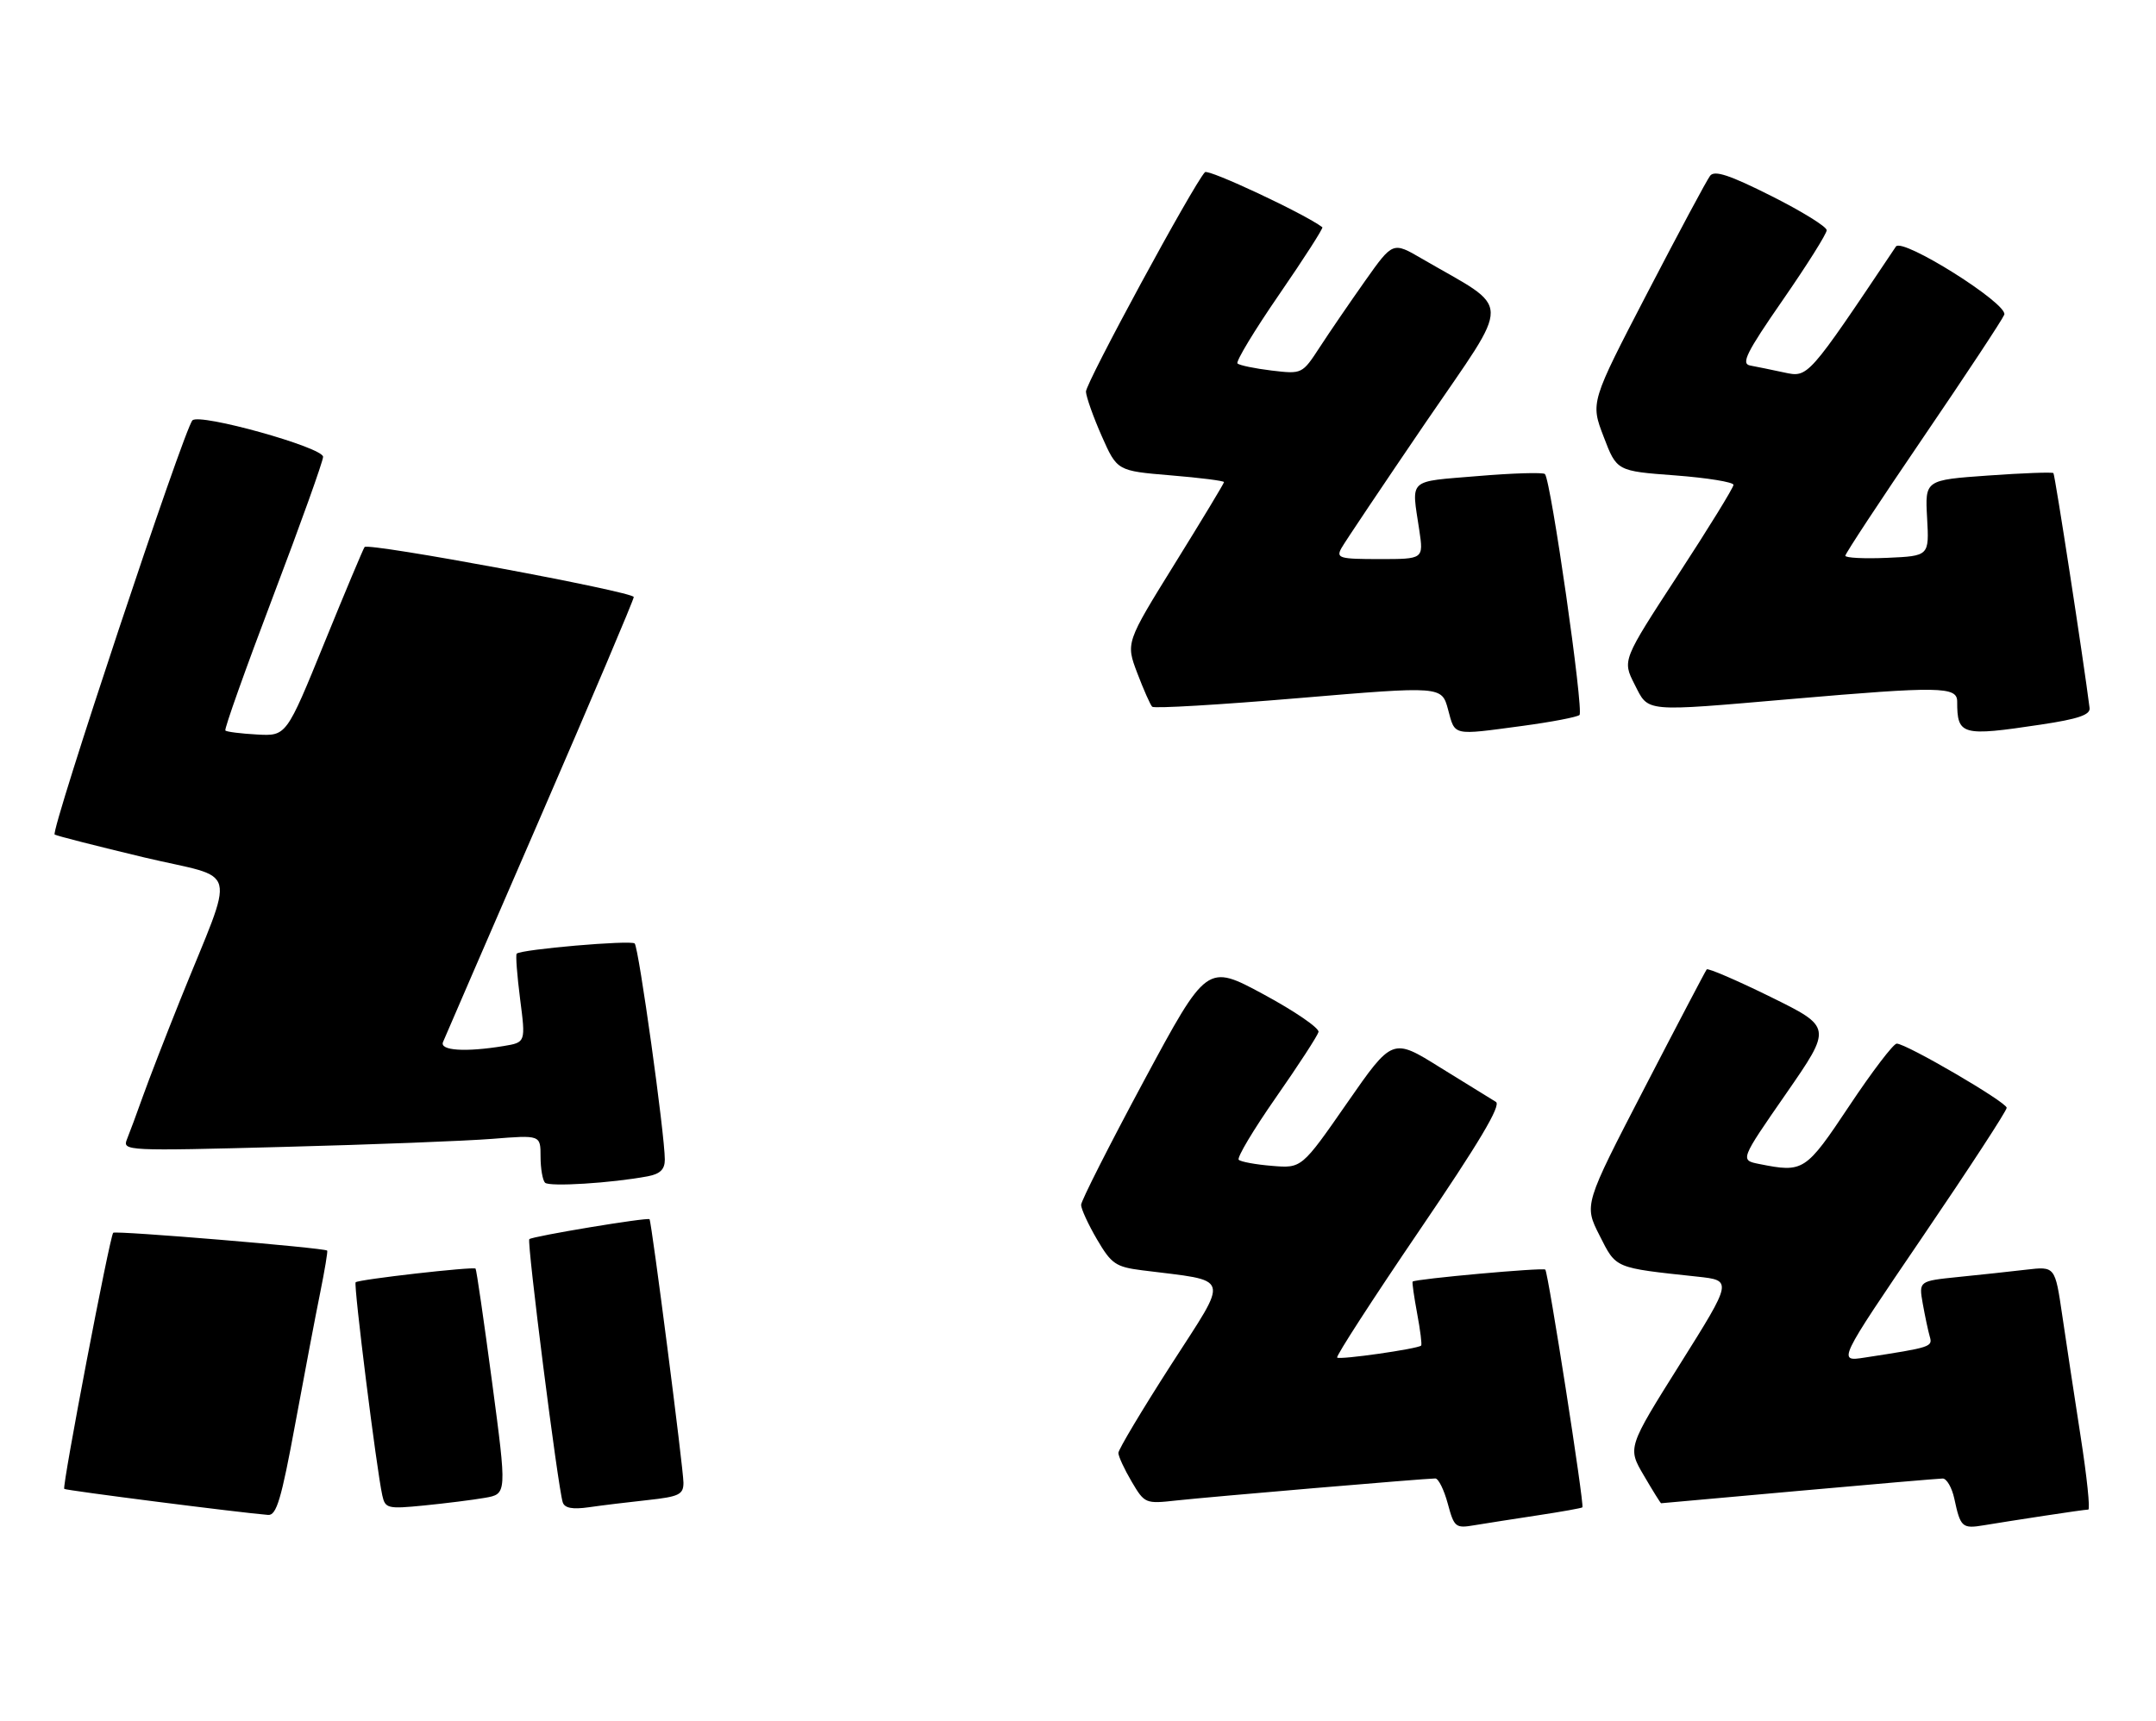 <?xml version="1.0" encoding="UTF-8" standalone="no"?>
<!DOCTYPE svg PUBLIC "-//W3C//DTD SVG 1.1//EN" "http://www.w3.org/Graphics/SVG/1.1/DTD/svg11.dtd" >
<svg xmlns="http://www.w3.org/2000/svg" xmlns:xlink="http://www.w3.org/1999/xlink" version="1.1" viewBox="0 0 347 277">
 <g >
 <path fill="currentColor"
d=" M 247.47 243.94 C 251.31 243.36 254.55 242.78 254.68 242.65 C 255.03 242.31 249.18 204.85 248.71 204.38 C 248.35 204.02 227.79 205.88 227.36 206.31 C 227.25 206.42 227.58 208.71 228.08 211.42 C 228.59 214.12 228.88 216.46 228.73 216.61 C 228.19 217.14 215.61 218.94 215.21 218.54 C 214.99 218.32 220.93 209.13 228.41 198.13 C 238.06 183.95 241.65 177.91 240.76 177.38 C 240.07 176.97 236.04 174.48 231.80 171.85 C 224.11 167.05 224.11 167.05 216.80 177.57 C 209.50 188.08 209.50 188.08 204.73 187.68 C 202.10 187.47 199.69 187.02 199.37 186.70 C 199.04 186.37 201.73 181.87 205.34 176.69 C 208.96 171.51 212.04 166.76 212.21 166.13 C 212.37 165.51 208.39 162.78 203.37 160.07 C 194.25 155.15 194.25 155.15 184.12 173.97 C 178.56 184.32 174.00 193.32 174.00 193.96 C 174.00 194.61 175.15 197.11 176.56 199.52 C 178.88 203.48 179.58 203.95 183.81 204.49 C 198.36 206.34 197.94 204.97 188.48 219.70 C 183.81 226.96 180.00 233.35 180.00 233.89 C 180.00 234.44 180.96 236.51 182.13 238.50 C 184.23 242.06 184.34 242.10 189.38 241.54 C 194.69 240.96 229.41 238.00 231.01 238.00 C 231.51 238.00 232.41 239.82 233.01 242.04 C 234.04 245.87 234.26 246.05 237.30 245.53 C 239.06 245.24 243.64 244.52 247.47 243.94 Z  M 329.00 244.01 C 332.57 243.46 335.77 243.01 336.10 243.01 C 336.43 243.00 335.88 237.71 334.87 231.25 C 333.87 224.79 332.53 215.98 331.90 211.67 C 330.75 203.85 330.75 203.85 326.12 204.39 C 323.58 204.69 318.65 205.22 315.16 205.57 C 308.82 206.22 308.82 206.22 309.46 209.86 C 309.82 211.86 310.32 214.23 310.58 215.13 C 311.08 216.82 310.86 216.89 300.12 218.54 C 295.75 219.22 295.75 219.22 309.37 199.19 C 316.87 188.17 322.99 178.78 322.97 178.33 C 322.94 177.41 306.81 168.00 305.27 168.00 C 304.74 168.00 301.31 172.50 297.65 178.00 C 290.59 188.60 290.27 188.80 283.15 187.38 C 280.04 186.76 280.04 186.76 287.46 176.06 C 294.87 165.36 294.87 165.36 284.97 160.48 C 279.52 157.80 274.89 155.81 274.69 156.05 C 274.49 156.30 269.96 164.93 264.63 175.23 C 254.94 193.95 254.94 193.95 257.44 198.88 C 260.16 204.25 259.71 204.06 273.17 205.51 C 278.84 206.12 278.84 206.12 270.39 219.59 C 261.94 233.05 261.94 233.05 264.57 237.52 C 266.01 239.99 267.26 241.99 267.35 241.99 C 267.43 241.98 277.40 241.09 289.50 240.00 C 301.60 238.91 312.03 238.02 312.67 238.01 C 313.31 238.01 314.15 239.46 314.54 241.25 C 315.53 245.88 315.80 246.12 319.33 245.53 C 321.07 245.24 325.43 244.55 329.00 244.01 Z  M 47.51 229.25 C 49.01 221.14 50.82 211.58 51.55 208.01 C 52.27 204.44 52.77 201.43 52.66 201.32 C 52.20 200.87 18.60 198.07 18.22 198.45 C 17.67 199.00 9.97 239.30 10.34 239.68 C 10.60 239.93 38.61 243.51 43.15 243.87 C 44.50 243.98 45.28 241.34 47.51 229.25 Z  M 78.04 241.12 C 81.59 240.50 81.59 240.50 79.20 222.50 C 77.88 212.60 76.69 204.38 76.54 204.22 C 76.20 203.86 57.70 205.96 57.24 206.42 C 56.88 206.78 60.61 236.60 61.53 240.73 C 62.00 242.84 62.39 242.93 68.26 242.35 C 71.69 242.01 76.09 241.46 78.04 241.12 Z  M 104.25 241.48 C 109.30 240.93 110.00 240.59 110.00 238.68 C 110.00 236.52 104.88 196.72 104.54 196.27 C 104.28 195.92 85.66 199.01 85.19 199.48 C 84.77 199.90 89.79 239.45 90.57 241.84 C 90.87 242.77 92.13 243.01 94.75 242.64 C 96.81 242.34 101.09 241.82 104.25 241.48 Z  M 104.25 189.36 C 106.25 188.98 107.00 188.25 107.00 186.67 C 107.00 182.64 102.80 152.51 102.15 151.88 C 101.53 151.30 83.88 152.82 83.16 153.52 C 82.97 153.70 83.22 156.99 83.71 160.83 C 84.61 167.80 84.61 167.80 81.06 168.39 C 74.92 169.40 70.73 169.13 71.30 167.75 C 71.58 167.06 78.61 150.84 86.91 131.70 C 95.21 112.56 102.00 96.54 102.00 96.11 C 102.00 95.26 59.29 87.32 58.68 88.06 C 58.48 88.30 55.56 95.25 52.20 103.50 C 46.09 118.50 46.09 118.50 41.37 118.24 C 38.77 118.10 36.48 117.81 36.27 117.60 C 36.06 117.40 39.52 107.68 43.95 96.01 C 48.38 84.35 52.00 74.23 52.00 73.54 C 52.00 72.02 32.11 66.47 30.97 67.67 C 29.61 69.10 8.05 133.92 8.80 134.35 C 9.18 134.57 15.66 136.22 23.18 138.02 C 38.74 141.72 37.97 138.65 28.99 161.00 C 26.67 166.78 23.97 173.75 22.99 176.50 C 22.01 179.25 20.86 182.36 20.43 183.41 C 19.68 185.27 20.33 185.30 45.58 184.63 C 59.84 184.26 74.99 183.67 79.25 183.33 C 87.00 182.71 87.00 182.71 87.00 186.19 C 87.00 188.10 87.33 189.99 87.72 190.39 C 88.41 191.08 98.45 190.45 104.25 189.36 Z  M 245.00 116.86 C 249.68 116.23 253.82 115.44 254.21 115.10 C 254.94 114.46 249.61 77.27 248.65 76.31 C 248.35 76.02 243.47 76.16 237.81 76.64 C 226.43 77.59 227.16 76.91 228.43 85.35 C 229.12 90.00 229.12 90.00 222.03 90.00 C 215.57 90.00 215.02 89.84 215.89 88.25 C 216.42 87.29 222.52 78.20 229.43 68.05 C 243.49 47.44 243.55 50.20 228.83 41.63 C 224.17 38.91 224.17 38.91 219.72 45.20 C 217.27 48.67 213.99 53.46 212.43 55.86 C 209.58 60.23 209.58 60.23 204.66 59.65 C 201.95 59.32 199.48 58.81 199.17 58.51 C 198.87 58.20 201.89 53.20 205.89 47.39 C 209.89 41.58 213.01 36.71 212.83 36.58 C 209.98 34.42 194.46 27.15 193.93 27.72 C 192.05 29.73 174.73 61.68 174.78 63.05 C 174.82 63.90 175.96 67.12 177.32 70.20 C 179.80 75.80 179.80 75.80 188.40 76.52 C 193.13 76.91 197.00 77.40 197.00 77.61 C 197.00 77.81 193.44 83.71 189.09 90.72 C 181.19 103.47 181.19 103.47 183.04 108.35 C 184.06 111.03 185.14 113.47 185.44 113.77 C 185.74 114.08 196.35 113.45 209.02 112.38 C 232.04 110.44 232.04 110.44 233.06 114.22 C 234.21 118.51 233.66 118.38 245.00 116.86 Z  M 328.50 116.64 C 334.50 115.74 336.45 115.07 336.31 113.97 C 335.32 106.14 330.74 76.42 330.49 76.16 C 330.31 75.98 325.58 76.15 319.99 76.55 C 309.82 77.27 309.82 77.27 310.16 83.39 C 310.50 89.50 310.50 89.50 303.75 89.80 C 300.04 89.96 297.00 89.81 297.00 89.46 C 297.00 89.11 302.63 80.56 309.51 70.46 C 316.39 60.36 322.27 51.45 322.58 50.66 C 323.24 48.92 306.15 38.18 305.14 39.69 C 290.88 60.97 291.04 60.79 287.15 59.96 C 285.14 59.53 282.68 59.02 281.68 58.84 C 280.18 58.56 281.07 56.76 286.93 48.30 C 290.82 42.68 294.00 37.63 294.00 37.06 C 294.00 36.49 289.99 34.01 285.09 31.55 C 278.39 28.18 275.95 27.37 275.24 28.29 C 274.72 28.95 270.18 37.44 265.14 47.14 C 255.98 64.78 255.98 64.78 258.10 70.30 C 260.21 75.83 260.21 75.83 269.61 76.53 C 274.77 76.92 279.00 77.61 279.00 78.05 C 279.00 78.50 274.97 85.04 270.05 92.58 C 261.11 106.29 261.11 106.29 263.07 110.15 C 265.40 114.71 264.22 114.60 288.50 112.51 C 312.12 110.47 315.00 110.51 315.00 112.92 C 315.00 118.38 315.69 118.57 328.50 116.64 Z "/>
</g>
</svg>